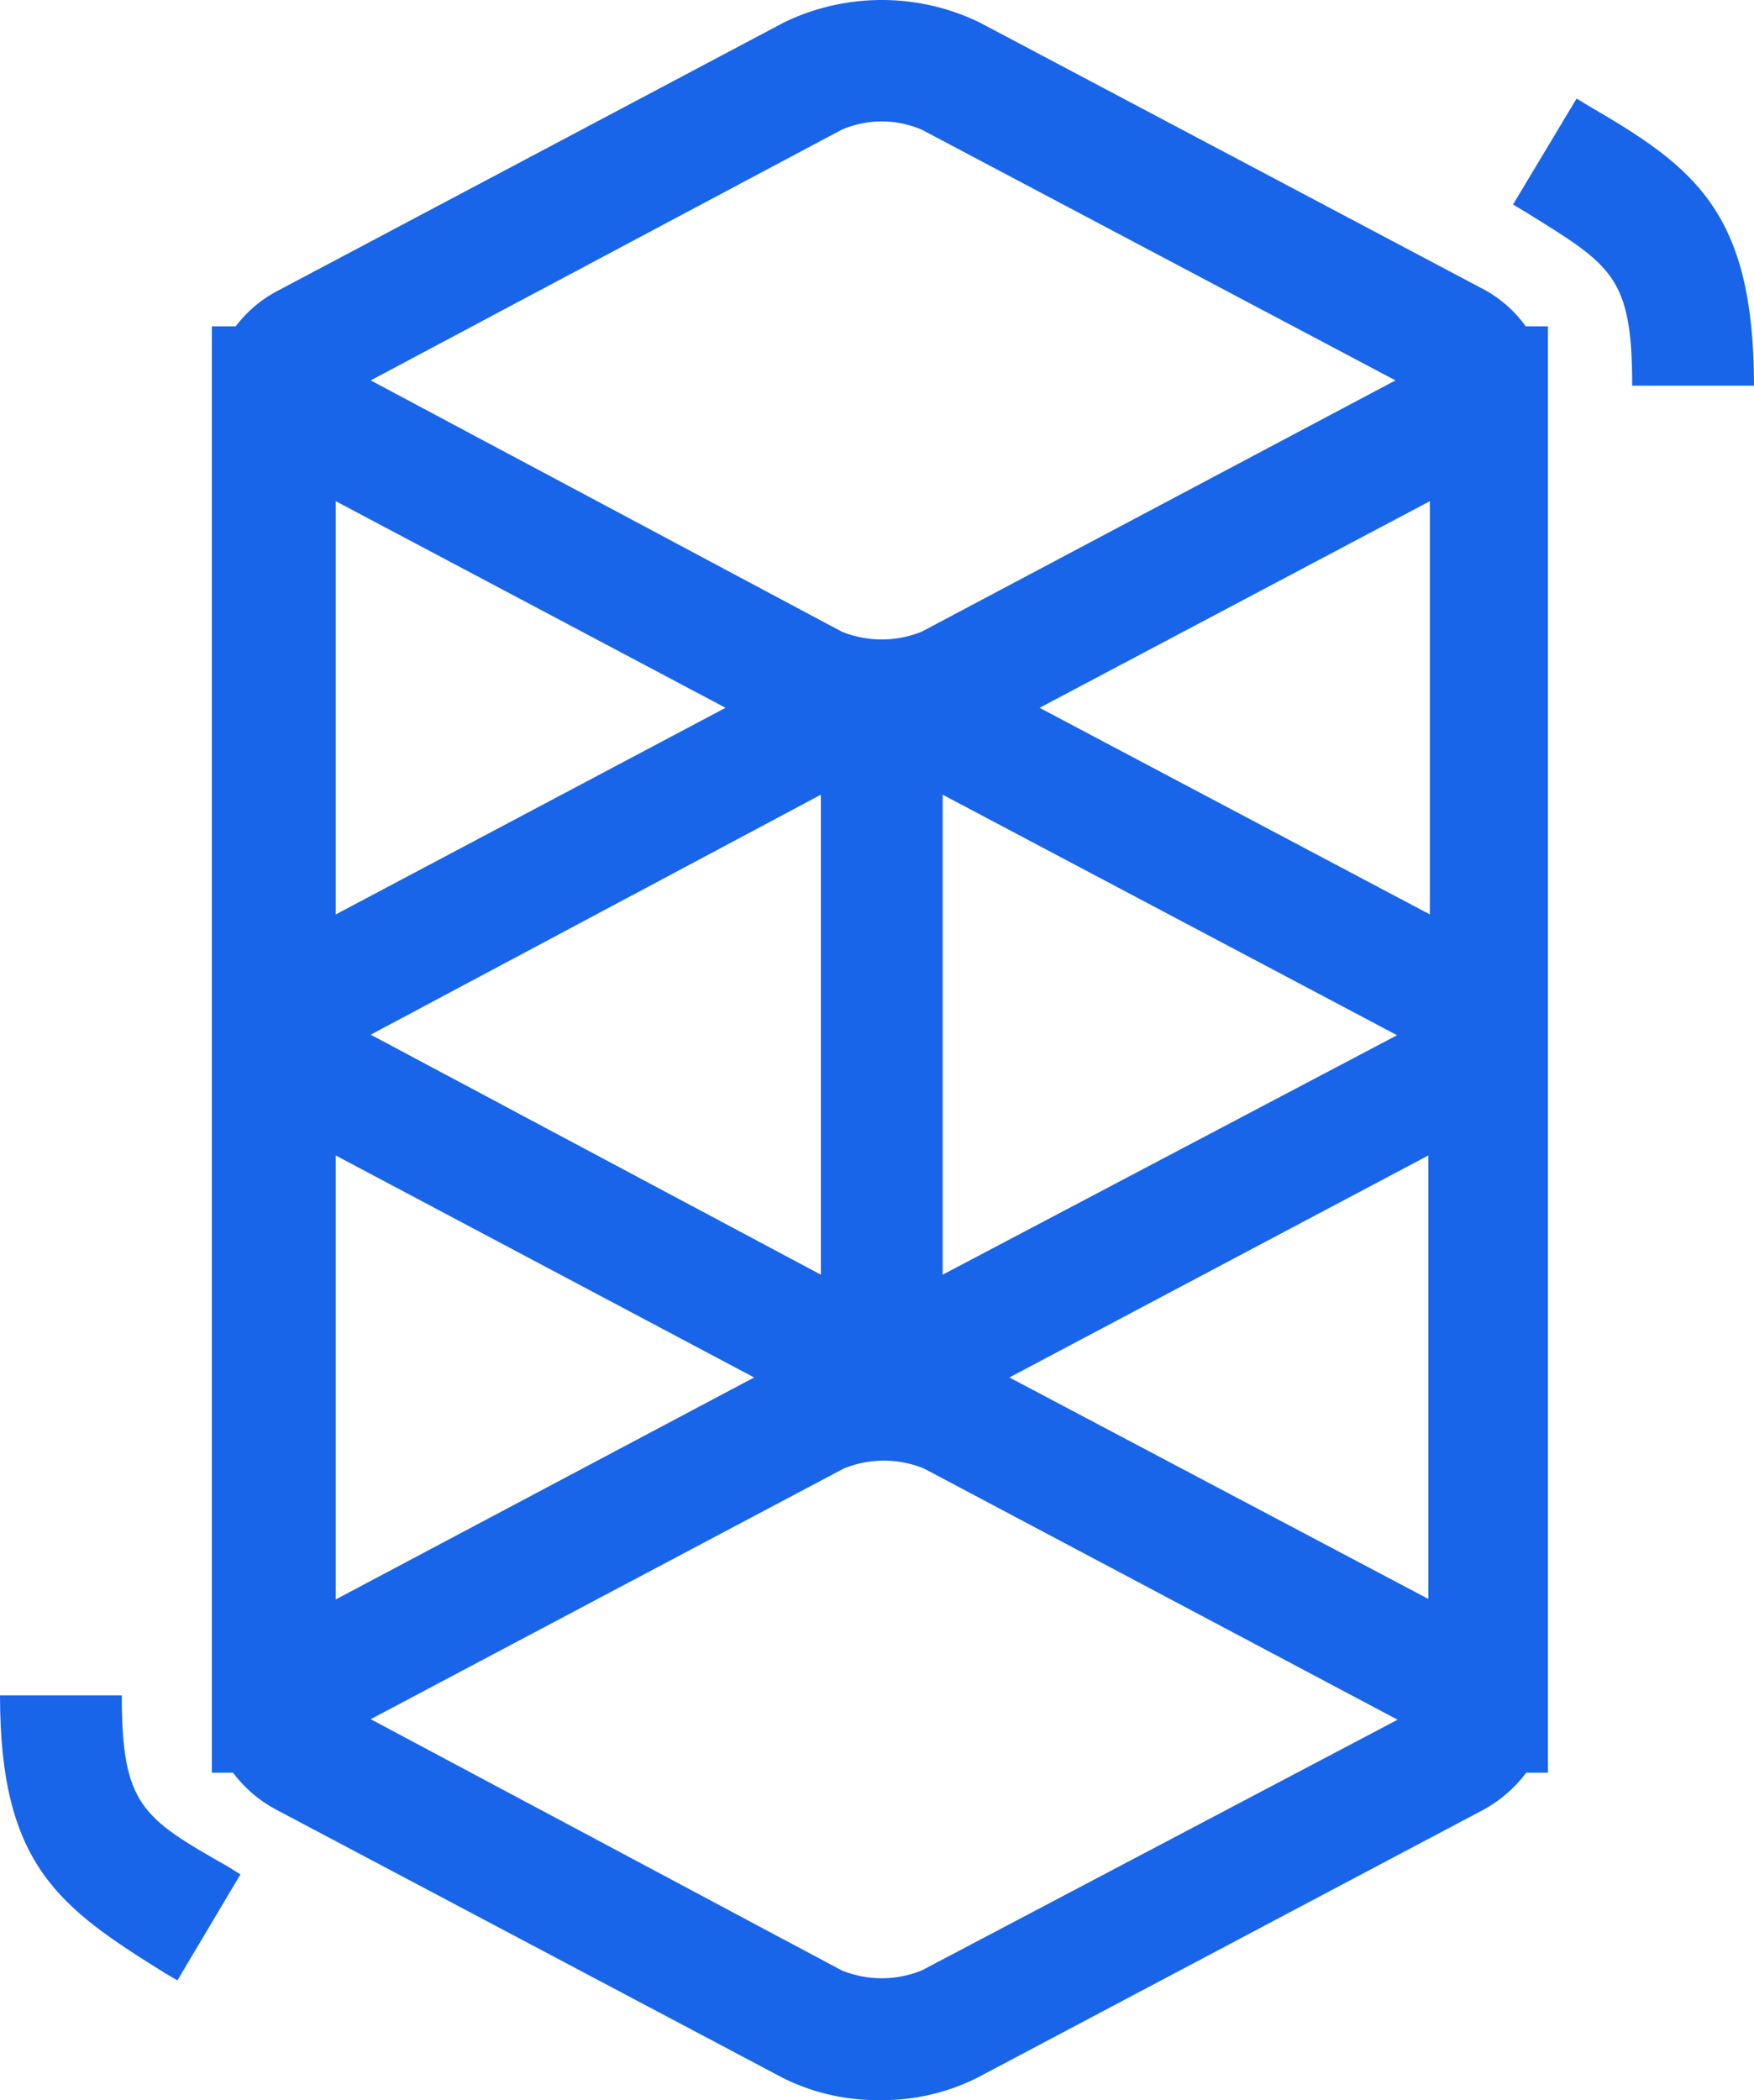 <svg id="Layer_1" data-name="Layer 1" xmlns="http://www.w3.org/2000/svg" viewBox="0 0 33.12 39.64"><defs><style>.cls-1{fill:#1965E9;}</style></defs><title>fantom</title><path class="cls-1" d="M28.05,5.48,18.49.42h0a4.24,4.24,0,0,0-3.68,0L5.26,5.48a2.39,2.39,0,0,0-.81.68H4v27.3h.4a2.47,2.47,0,0,0,.82.7l9.56,5.06a4,4,0,0,0,1.83.42,4,4,0,0,0,1.84-.42l9.56-5.06a2.54,2.54,0,0,0,.81-.7h.41V6.16h-.42A2.35,2.35,0,0,0,28.05,5.48ZM27,17.26l-7.37-3.9L27,9.46Zm-.62,2.28L17.8,24.06V15ZM15.5,24.06,7,19.53,15.5,15Zm-9.16-6.8V9.46l7.36,3.9Zm0,4.55L14.24,26l-7.9,4.19Zm20.63,0v8.37L19.06,26ZM15.89,2.45a1.91,1.91,0,0,1,1.52,0l8.94,4.73-8.94,4.74a2,2,0,0,1-1.52,0L7,7.18Zm1.52,34.74a2,2,0,0,1-1.52,0L7,32.45l8.93-4.73a2,2,0,0,1,1.52,0l8.94,4.74Z"/><path class="cls-1" d="M30,2l-.23-.14-1.2,2,.25.15c1.61,1,2,1.2,2,3.27h2.3C33.12,4,32,3.16,30,2Z"/><path class="cls-1" d="M2.3,32H0c0,3.21,1.12,4,3.11,5.24l.24.14,1.19-2-.24-.15C2.68,34.31,2.3,34.07,2.3,32Z"/></svg>